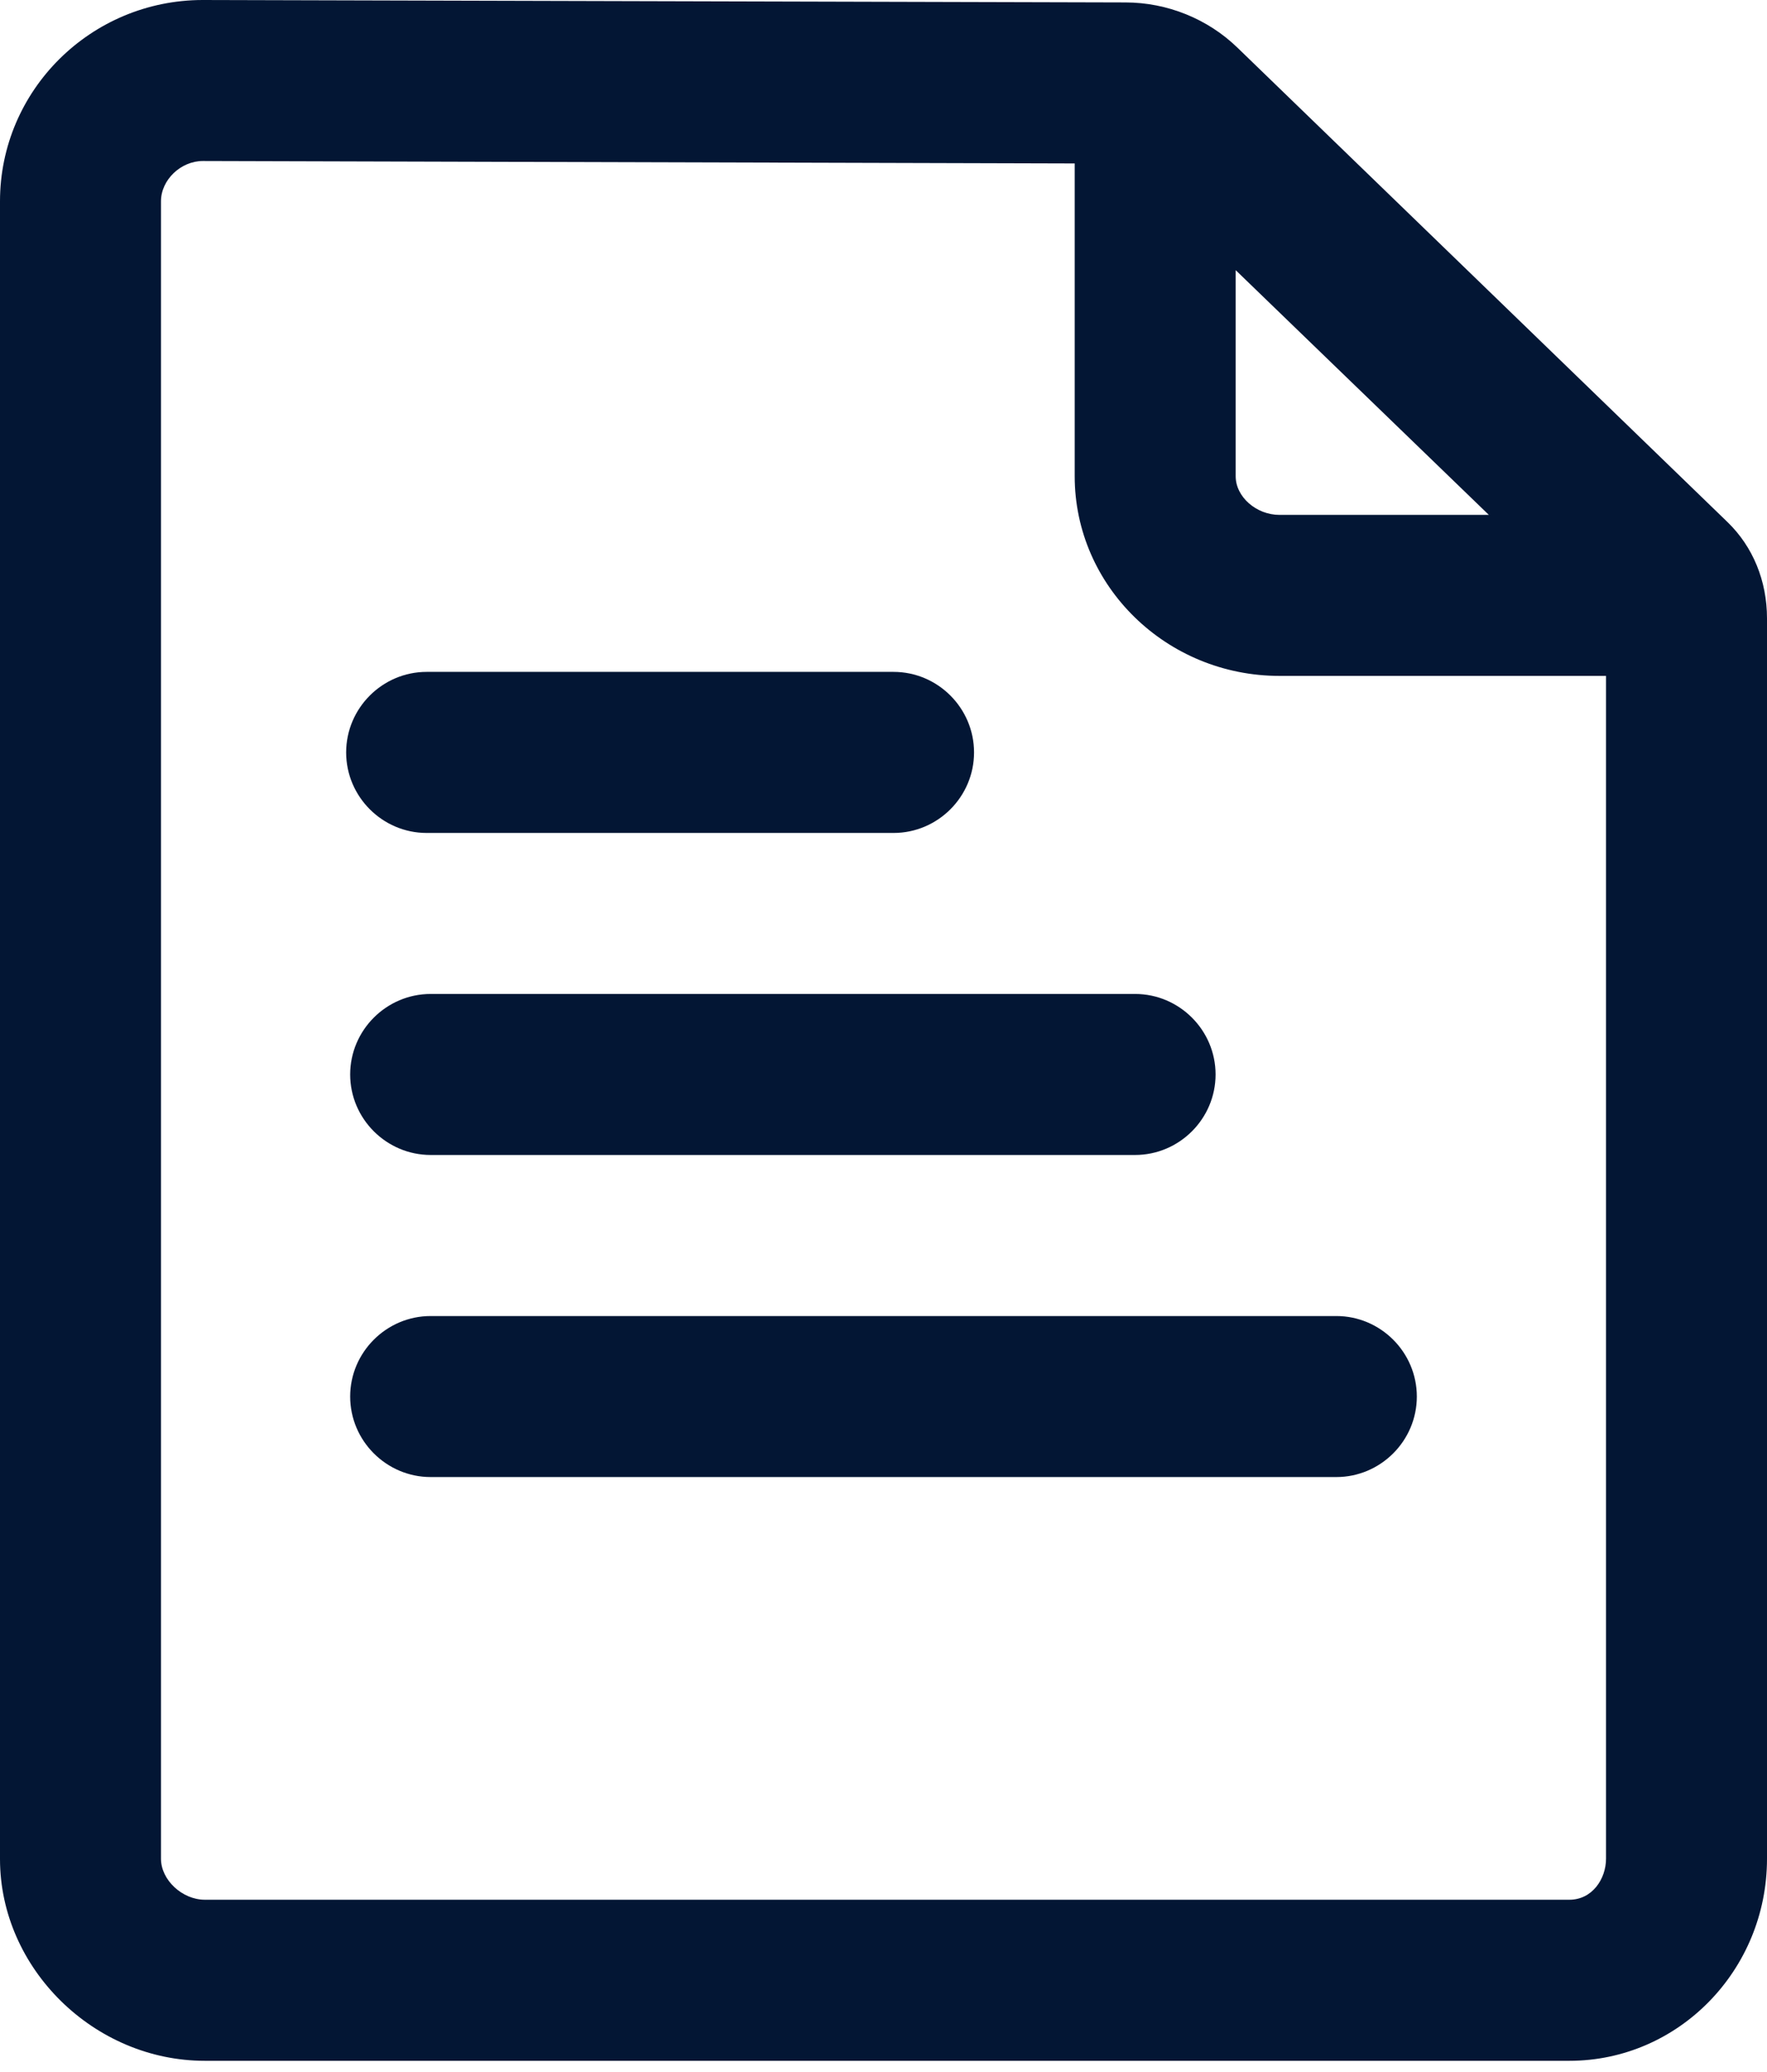 <svg width="29" height="34" viewBox="0 0 29 34" fill="none" xmlns="http://www.w3.org/2000/svg">
<path d="M28.353 8.568L20.313 0.786C19.824 0.31 19.157 0.04 18.47 0.04L3.329 0C1.493 0 0 1.48 0 3.303V30.506C0 32.296 1.539 33.816 3.362 33.816H25.756C27.547 33.816 29 32.329 29 30.5V10.147C29 9.532 28.769 8.971 28.353 8.568ZM20.28 4.433L24.435 8.449H21C20.617 8.449 20.28 8.152 20.28 7.815V4.433ZM25.756 31.173H3.362C2.992 31.173 2.642 30.85 2.642 30.5V3.303C2.642 2.953 2.966 2.642 3.329 2.642L17.638 2.682V7.815C17.638 9.618 19.144 11.091 21 11.091H26.358V30.5C26.358 30.83 26.133 31.173 25.756 31.173Z" fill="#031634"/>
<path d="M5.747 17.631C5.747 18.358 6.342 18.952 7.068 18.952H18.629C19.355 18.952 19.95 18.358 19.95 17.631C19.95 16.904 19.355 16.31 18.629 16.31H7.068C6.342 16.31 5.747 16.904 5.747 17.631Z" fill="#031634"/>
<path d="M7.002 13.668H14.665C15.392 13.668 15.986 13.073 15.986 12.347C15.986 11.62 15.392 11.025 14.665 11.025H7.002C6.276 11.025 5.681 11.62 5.681 12.347C5.681 13.073 6.276 13.668 7.002 13.668Z" fill="#031634"/>
<path d="M21.932 21.595H7.068C6.342 21.595 5.747 22.189 5.747 22.916C5.747 23.643 6.342 24.237 7.068 24.237H21.932C22.658 24.237 23.253 23.643 23.253 22.916C23.253 22.189 22.658 21.595 21.932 21.595Z" fill="#031634"/>
</svg>
